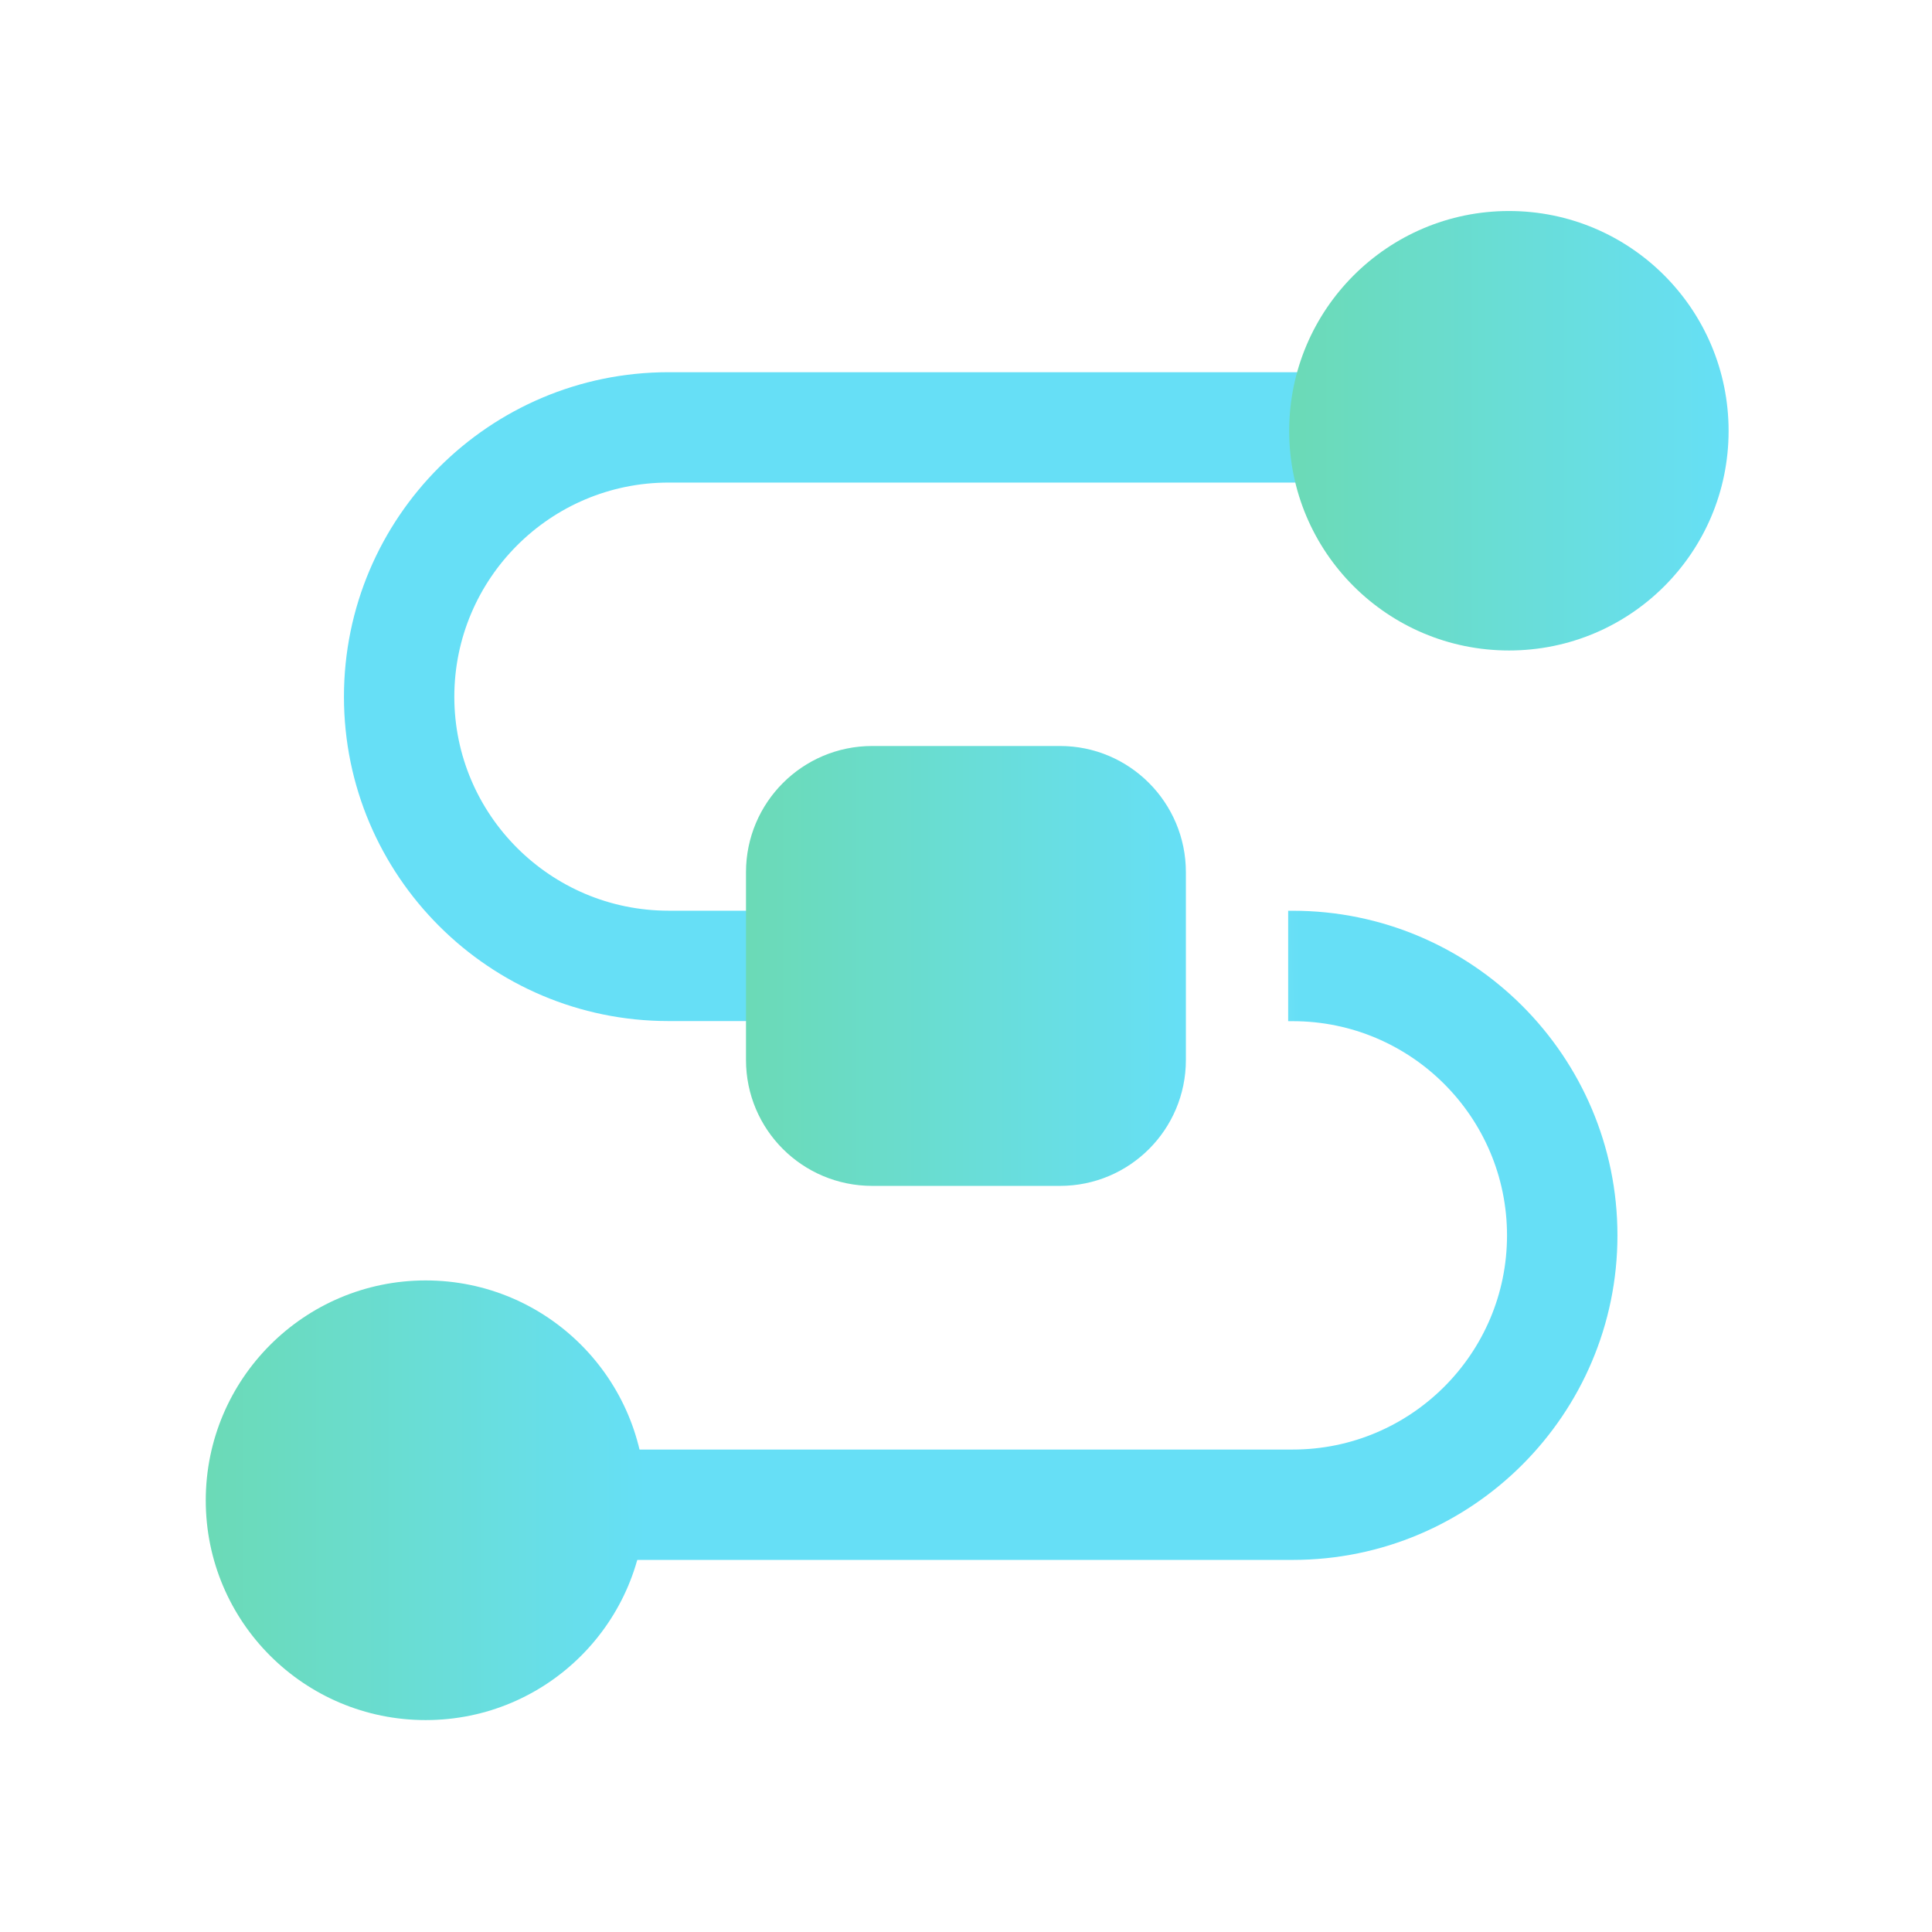 <svg width="32" height="32" viewBox="0 0 32 32" fill="none" xmlns="http://www.w3.org/2000/svg">
<g clip-path="url(#clip0_4659_176)">
<mask id="mask0_4659_176" style="mask-type:luminance" maskUnits="userSpaceOnUse" x="0" y="0" width="32" height="32">
<path d="M32 0H0V32H32V0Z" fill="white"/>
</mask>
<g mask="url(#mask0_4659_176)">
<mask id="mask1_4659_176" style="mask-type:alpha" maskUnits="userSpaceOnUse" x="3" y="4" width="24" height="15">
<path d="M26.057 7.079L10.159 7.086C10.159 7.086 6.629 8.268 6.629 11.062C6.629 16.114 11.23 15.899 11.23 15.899L16 16" stroke="white" stroke-width="6"/>
</mask>
<g mask="url(#mask1_4659_176)">
<path d="M17.084 16.912H11.073C8.106 16.912 5.697 14.503 5.697 11.541C5.697 8.574 8.106 6.165 11.073 6.165H24.979V7.993H11.073C9.116 7.993 7.525 9.584 7.525 11.541C7.525 13.493 9.116 15.084 11.073 15.084H17.084V16.912Z" fill="#66DFF6"/>
</g>
<mask id="mask2_4659_176" style="mask-type:alpha" maskUnits="userSpaceOnUse" x="7" y="12" width="22" height="17">
<path d="M20.114 15.771C20.114 15.771 25.829 15.543 25.829 20.914C25.829 23.886 21.829 25.143 21.829 25.143L7.771 25.029" stroke="white" stroke-width="6"/>
</mask>
<g mask="url(#mask2_4659_176)">
<path d="M21.413 25.837H7.05V24.009H21.413C23.37 24.009 24.961 22.418 24.961 20.462C24.961 18.505 23.37 16.914 21.413 16.914H21.336V15.085H21.413C24.38 15.085 26.79 17.495 26.79 20.462C26.79 23.424 24.38 25.837 21.413 25.837Z" fill="#66DFF6"/>
</g>
<path d="M21.353 7.137C21.353 9.147 22.984 10.774 24.994 10.774C27.005 10.774 28.631 9.147 28.631 7.137C28.631 5.127 27.005 3.495 24.994 3.495C22.984 3.495 21.353 5.127 21.353 7.137Z" fill="url(#paint0_linear_4659_176)"/>
<path d="M14.447 12.356C13.29 12.356 12.356 13.294 12.356 14.446V17.556C12.356 18.709 13.29 19.642 14.447 19.642H17.557C18.709 19.642 19.642 18.709 19.642 17.556V14.446C19.642 13.294 18.709 12.356 17.557 12.356H14.447Z" fill="url(#paint1_linear_4659_176)"/>
<path d="M3.408 24.851C3.408 26.863 5.04 28.49 7.051 28.49C9.063 28.49 10.69 26.863 10.69 24.851C10.69 22.84 9.063 21.208 7.051 21.208C5.04 21.208 3.408 22.84 3.408 24.851Z" fill="url(#paint2_linear_4659_176)"/>
</g>
</g>
<defs>
<linearGradient id="paint0_linear_4659_176" x1="21.353" y1="7.136" x2="28.633" y2="7.136" gradientUnits="userSpaceOnUse">
<stop stop-color="#6BDAB6"/>
<stop offset="0.5" stop-color="#69DDD6"/>
<stop offset="1" stop-color="#66DFF6"/>
</linearGradient>
<linearGradient id="paint1_linear_4659_176" x1="12.356" y1="16" x2="19.644" y2="16" gradientUnits="userSpaceOnUse">
<stop stop-color="#6BDAB6"/>
<stop offset="0.5" stop-color="#69DDD6"/>
<stop offset="1" stop-color="#66DFF6"/>
</linearGradient>
<linearGradient id="paint2_linear_4659_176" x1="3.408" y1="24.85" x2="10.692" y2="24.85" gradientUnits="userSpaceOnUse">
<stop stop-color="#6BDAB6"/>
<stop offset="0.5" stop-color="#69DDD6"/>
<stop offset="1" stop-color="#66DFF6"/>
</linearGradient>
<clipPath id="clip0_4659_176">
<rect width="32" height="32" fill="white"/>
</clipPath>
</defs>
</svg>
